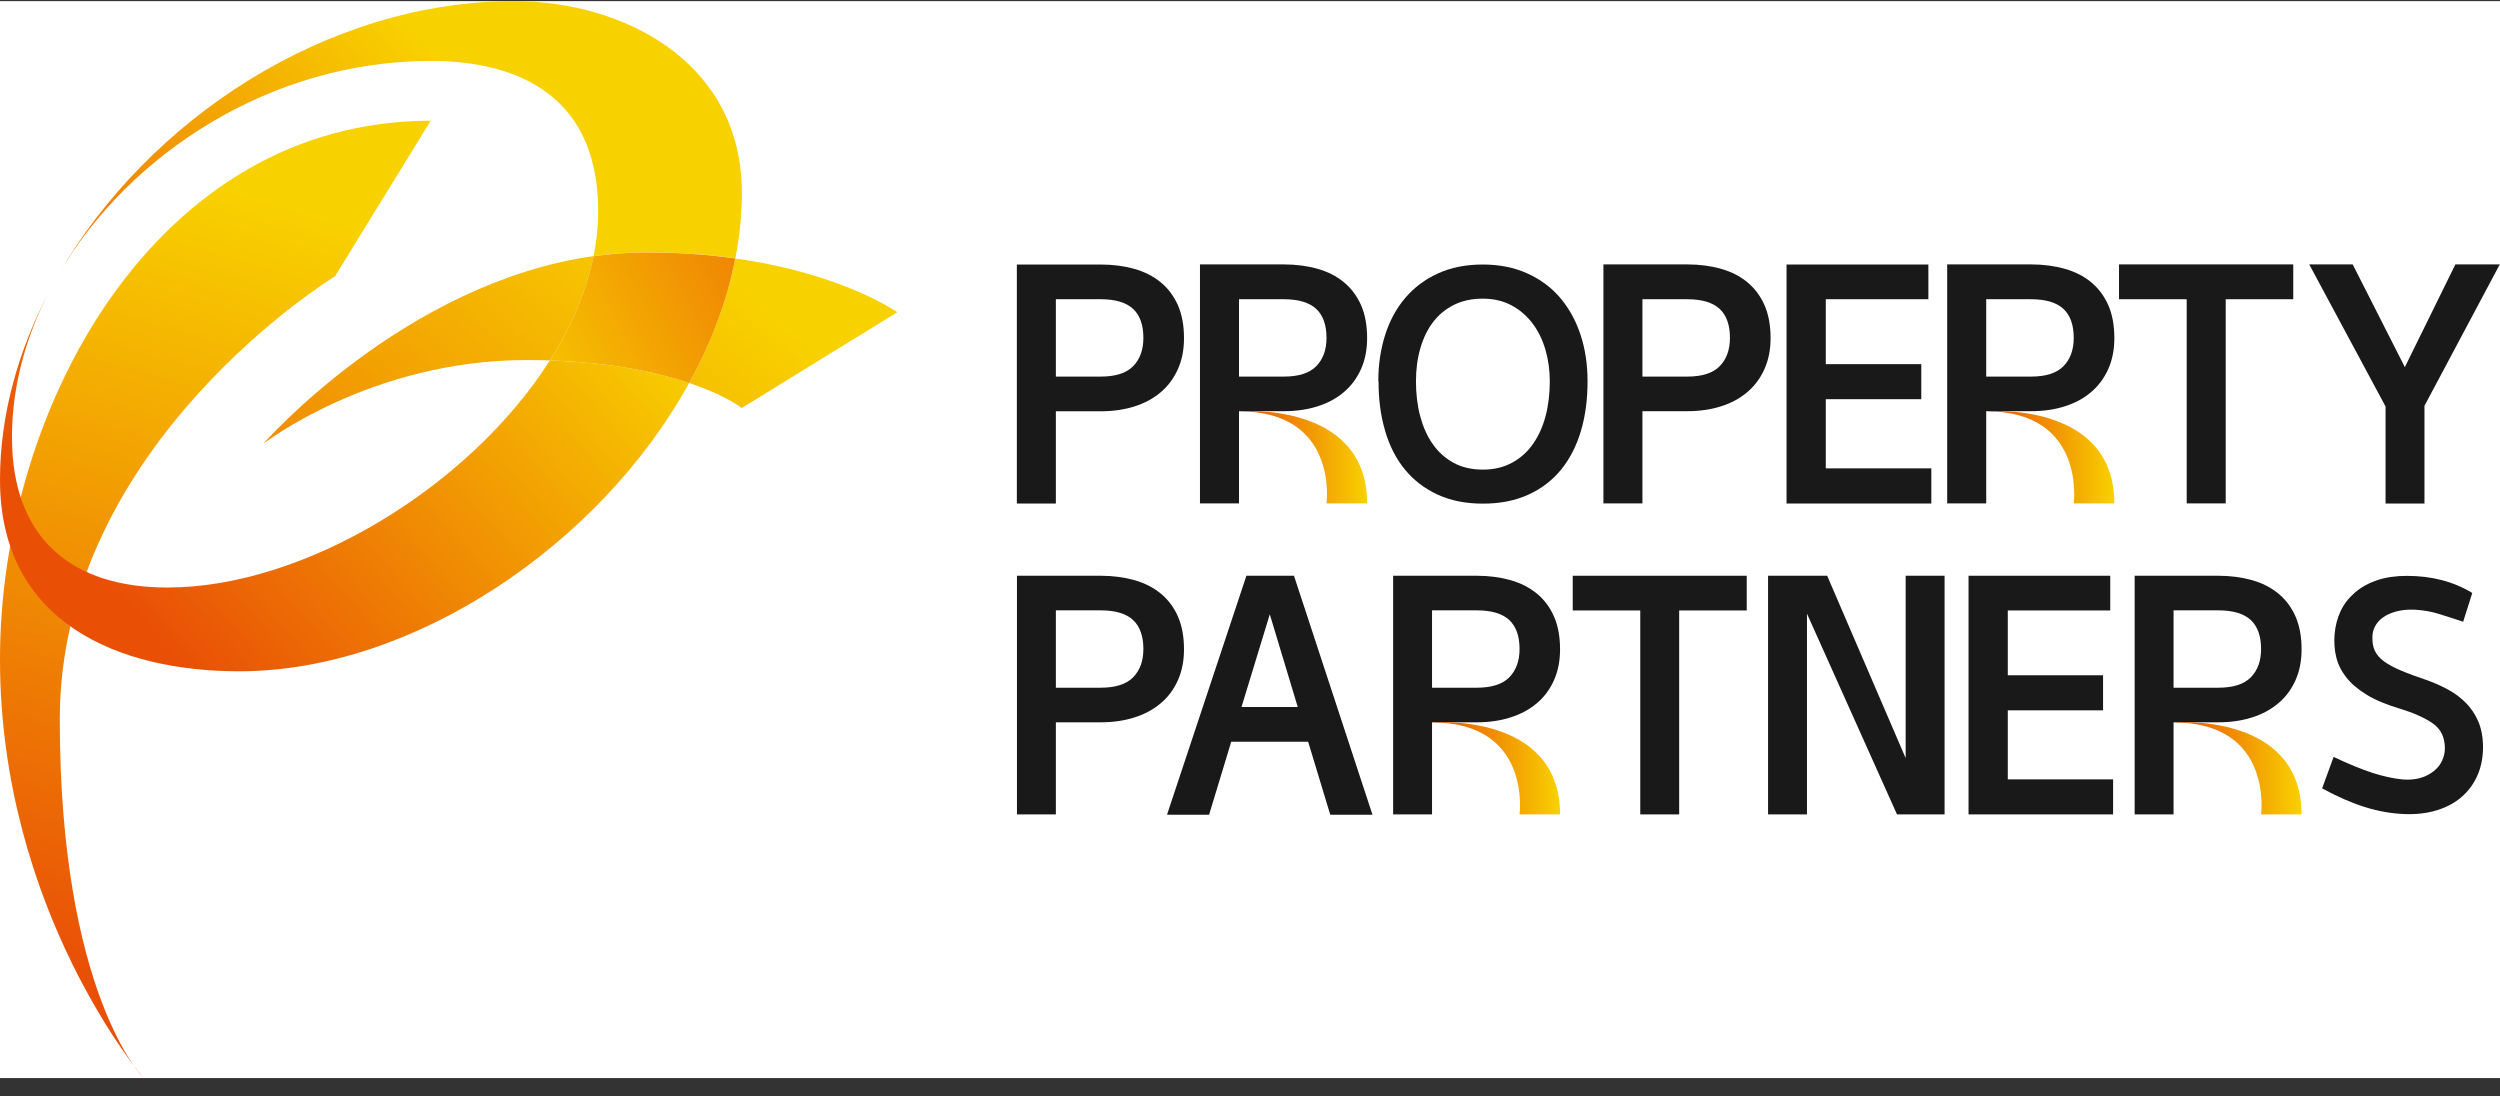 <svg width="130" height="57" viewBox="0 0 130 57" fill="none" xmlns="http://www.w3.org/2000/svg">
<rect x="0" y="0" width="130" height="57" fill="#333333" stroke="none"/>
<g clip-path="url(#clip0_2019_2809)">
<rect width="130" height="56" transform="translate(0 0.058)" fill="white"/>
<path d="M7.464 56.058C7.464 56.058 0 47.346 0 34.283C0 21.221 8.087 6.278 22.397 6.278L17.42 14.367C17.42 14.367 3.109 23.079 3.109 37.393C3.109 51.708 7.464 56.058 7.464 56.058Z" fill="url(#paint0_linear_2019_2809)"/>
<path d="M8.71 30.551C3.791 30.551 0.623 28.064 0.623 22.729C0.623 20.135 1.323 17.536 2.575 15.127C0.937 18.236 0 21.589 0 24.948C0 32.414 6.218 34.907 12.442 34.907C21.502 34.907 31.22 28.308 35.836 19.916C34.234 19.376 31.873 18.854 28.592 18.747C24.427 25.299 15.847 30.551 8.71 30.551Z" fill="url(#paint1_linear_2019_2809)"/>
<path d="M22.398 3.168C26.13 3.168 31.107 4.414 31.107 10.99C31.107 11.767 31.024 12.545 30.87 13.316C31.76 13.192 32.668 13.12 33.599 13.12C35.314 13.12 36.862 13.239 38.239 13.435C38.458 12.301 38.577 11.156 38.577 10.011C38.571 3.168 32.347 0.058 26.747 0.058C16.957 0.058 7.683 6.242 3.056 14.248C6.716 7.993 14.097 3.168 22.398 3.168Z" fill="url(#paint2_linear_2019_2809)"/>
<path d="M46.658 16.236C46.658 16.236 43.852 14.23 38.233 13.441C37.8 15.66 36.975 17.838 35.836 19.916C37.746 20.556 38.571 21.215 38.571 21.215L46.658 16.236Z" fill="url(#paint3_linear_2019_2809)"/>
<path d="M13.688 23.079C13.688 23.079 19.289 18.723 27.375 18.723C27.797 18.723 28.2 18.729 28.598 18.741C29.701 17.002 30.496 15.168 30.87 13.316C21.015 14.705 13.688 23.079 13.688 23.079Z" fill="url(#paint4_linear_2019_2809)"/>
<path d="M33.593 13.127C32.668 13.127 31.754 13.198 30.864 13.322C30.49 15.174 29.695 17.008 28.592 18.747C31.867 18.854 34.234 19.376 35.836 19.916C36.975 17.845 37.806 15.661 38.233 13.441C36.856 13.245 35.308 13.127 33.593 13.127Z" fill="url(#paint5_linear_2019_2809)"/>
<path d="M54.905 42.349H52.882V29.939H57.23C57.865 29.939 58.447 30.017 58.981 30.165C59.509 30.313 59.966 30.545 60.351 30.859C60.737 31.174 61.034 31.566 61.247 32.046C61.461 32.527 61.568 33.103 61.568 33.767C61.568 34.367 61.461 34.907 61.247 35.382C61.034 35.856 60.737 36.254 60.351 36.575C59.966 36.901 59.509 37.144 58.981 37.31C58.453 37.477 57.871 37.56 57.23 37.56H54.905V42.343V42.349ZM54.905 35.761H57.23C58.008 35.761 58.577 35.577 58.927 35.215C59.278 34.853 59.456 34.367 59.456 33.749C59.456 33.079 59.278 32.58 58.922 32.242C58.566 31.91 58.002 31.738 57.23 31.738H54.905V35.749V35.761Z" fill="#19191A"/>
<path d="M71.363 42.367H69.174L68.023 38.569H64.024L62.873 42.367H60.684L64.813 29.939H67.287L71.369 42.367H71.363ZM64.558 36.764H67.483L66.029 31.945L64.558 36.764Z" fill="#19191A"/>
<path d="M90.83 31.744H87.317V42.349H85.294V31.744H81.782V29.939H90.83V31.744Z" fill="#19191A"/>
<path d="M95.013 29.939L99.094 39.423V29.939H101.118V42.349H98.644L93.962 31.91V42.349H91.939V29.939H95.019H95.013Z" fill="#19191A"/>
<path d="M109.881 42.349H102.364V29.939H109.733V31.744H104.405V35.114H109.359V36.937H104.405V40.527H109.881V42.349Z" fill="#19191A"/>
<path d="M113.025 42.349H111.002V29.939H115.351C115.986 29.939 116.567 30.017 117.095 30.165C117.624 30.313 118.08 30.545 118.466 30.859C118.852 31.174 119.148 31.566 119.362 32.046C119.576 32.527 119.682 33.103 119.682 33.767C119.682 34.367 119.576 34.907 119.362 35.382C119.148 35.856 118.852 36.254 118.466 36.575C118.08 36.901 117.624 37.144 117.095 37.31C116.567 37.477 115.986 37.56 115.351 37.56H113.025V42.343V42.349ZM113.025 35.761H115.351C116.128 35.761 116.698 35.577 117.048 35.215C117.398 34.853 117.576 34.367 117.576 33.749C117.576 33.079 117.398 32.58 117.042 32.242C116.686 31.91 116.122 31.738 115.351 31.738H113.025V35.749V35.761Z" fill="#19191A"/>
<path fill-rule="evenodd" clip-rule="evenodd" d="M113.025 37.566C113.025 37.566 119.682 37.008 119.682 42.349H117.576C117.576 42.349 118.217 37.566 113.025 37.566Z" fill="url(#paint6_linear_2019_2809)"/>
<path d="M121.344 39.358C122.133 39.732 122.803 40.005 123.367 40.189C123.924 40.367 124.435 40.479 124.897 40.527C125.259 40.562 125.574 40.533 125.853 40.456C126.132 40.379 126.357 40.254 126.553 40.1C126.749 39.945 126.891 39.767 126.986 39.56C127.081 39.352 127.134 39.138 127.134 38.919C127.134 38.337 126.921 37.904 126.499 37.613C126.078 37.322 125.503 37.067 124.785 36.847C124.085 36.64 123.503 36.396 123.052 36.117C122.601 35.839 122.245 35.536 121.99 35.203C121.735 34.871 121.569 34.527 121.48 34.153C121.391 33.779 121.367 33.399 121.397 33.002C121.433 32.551 121.539 32.141 121.717 31.767C121.895 31.393 122.15 31.073 122.471 30.8C122.791 30.527 123.183 30.313 123.628 30.165C124.079 30.017 124.589 29.945 125.159 29.945C126.452 29.945 127.585 30.242 128.558 30.835L128.084 32.331C127.591 32.165 127.152 32.028 126.778 31.91C126.399 31.797 125.989 31.726 125.538 31.702C125.164 31.69 124.844 31.726 124.577 31.803C124.31 31.88 124.085 31.981 123.901 32.117C123.723 32.248 123.586 32.402 123.497 32.58C123.408 32.758 123.367 32.931 123.367 33.108C123.355 33.393 123.396 33.637 123.491 33.839C123.586 34.04 123.741 34.224 123.966 34.39C124.191 34.557 124.482 34.711 124.844 34.865C125.206 35.02 125.651 35.186 126.173 35.358C126.577 35.5 126.956 35.672 127.318 35.868C127.674 36.064 127.983 36.301 128.244 36.569C128.505 36.836 128.712 37.15 128.867 37.506C129.021 37.862 129.104 38.272 129.116 38.729C129.128 39.31 129.039 39.827 128.843 40.284C128.647 40.741 128.374 41.12 128.012 41.435C127.65 41.749 127.217 41.981 126.713 42.135C126.209 42.289 125.651 42.355 125.04 42.331C124.369 42.307 123.693 42.189 122.999 41.975C122.311 41.761 121.557 41.435 120.75 40.996L121.344 39.37V39.358Z" fill="#19191A"/>
<path d="M74.466 42.349H72.443V29.939H76.792C77.427 29.939 78.008 30.017 78.536 30.165C79.064 30.313 79.521 30.545 79.907 30.859C80.293 31.174 80.589 31.566 80.803 32.046C81.016 32.527 81.123 33.103 81.123 33.767C81.123 34.367 81.016 34.907 80.803 35.382C80.589 35.856 80.293 36.254 79.907 36.575C79.521 36.901 79.064 37.144 78.536 37.31C78.008 37.477 77.427 37.56 76.792 37.56H74.466V42.343V42.349ZM74.466 35.761H76.792C77.569 35.761 78.139 35.577 78.489 35.215C78.839 34.853 79.017 34.367 79.017 33.749C79.017 33.079 78.839 32.58 78.483 32.242C78.127 31.91 77.563 31.738 76.792 31.738H74.466V35.749V35.761Z" fill="#19191A"/>
<path fill-rule="evenodd" clip-rule="evenodd" d="M74.466 37.566C74.466 37.566 81.123 37.008 81.123 42.349H79.017C79.017 42.349 79.658 37.566 74.466 37.566Z" fill="url(#paint7_linear_2019_2809)"/>
<path d="M54.905 26.182H52.876V13.755H57.231C57.865 13.755 58.453 13.832 58.981 13.981C59.509 14.129 59.966 14.361 60.351 14.675C60.737 14.989 61.034 15.387 61.247 15.862C61.461 16.343 61.568 16.918 61.568 17.589C61.568 18.194 61.461 18.728 61.247 19.203C61.034 19.678 60.737 20.076 60.351 20.402C59.966 20.728 59.509 20.972 58.981 21.138C58.453 21.304 57.865 21.387 57.231 21.387H54.905V26.177V26.182ZM54.905 19.583H57.231C58.014 19.583 58.577 19.399 58.928 19.037C59.278 18.675 59.456 18.188 59.456 17.571C59.456 16.901 59.278 16.396 58.922 16.064C58.566 15.731 58.002 15.559 57.231 15.559H54.905V19.577V19.583Z" fill="#19191A"/>
<path d="M126.078 26.183H124.049V21.138L120.08 13.749H122.34L125.052 19.091L127.68 13.749H129.988L126.072 21.103V26.177L126.078 26.183Z" fill="#19191A"/>
<path d="M100.429 26.183H92.9V13.755H100.275V15.559H94.941V18.936H99.907V20.758H94.941V24.355H100.429V26.177V26.183Z" fill="#19191A"/>
<path d="M103.283 26.177H101.254V13.749H105.609C106.244 13.749 106.831 13.827 107.359 13.975C107.887 14.123 108.35 14.355 108.73 14.669C109.115 14.984 109.412 15.382 109.626 15.856C109.839 16.337 109.946 16.913 109.946 17.583C109.946 18.189 109.839 18.723 109.626 19.198C109.412 19.672 109.115 20.07 108.73 20.396C108.344 20.723 107.887 20.966 107.359 21.132C106.831 21.299 106.244 21.382 105.609 21.382H103.283V26.171V26.177ZM103.283 19.583H105.609C106.392 19.583 106.956 19.399 107.306 19.037C107.656 18.675 107.834 18.189 107.834 17.572C107.834 16.901 107.656 16.396 107.3 16.064C106.944 15.732 106.38 15.56 105.609 15.56H103.283V19.577V19.583Z" fill="#19191A"/>
<path fill-rule="evenodd" clip-rule="evenodd" d="M103.283 21.387C103.283 21.387 109.946 20.83 109.946 26.177H107.834C107.834 26.177 108.481 21.387 103.277 21.387H103.283Z" fill="url(#paint8_linear_2019_2809)"/>
<path d="M85.407 26.177H83.378V13.749H87.733C88.367 13.749 88.955 13.827 89.483 13.975C90.011 14.123 90.474 14.355 90.853 14.669C91.239 14.984 91.536 15.382 91.749 15.856C91.963 16.337 92.07 16.913 92.07 17.583C92.07 18.189 91.963 18.723 91.749 19.198C91.536 19.672 91.239 20.07 90.853 20.396C90.468 20.723 90.011 20.966 89.483 21.132C88.955 21.299 88.367 21.382 87.733 21.382H85.407V26.171V26.177ZM85.407 19.583H87.733C88.516 19.583 89.079 19.399 89.429 19.037C89.779 18.675 89.957 18.189 89.957 17.572C89.957 16.901 89.779 16.396 89.424 16.064C89.067 15.732 88.504 15.56 87.733 15.56H85.407V19.577V19.583Z" fill="#19191A"/>
<path d="M64.428 26.177H62.398V13.749H66.753C67.388 13.749 67.975 13.827 68.504 13.975C69.032 14.123 69.494 14.355 69.874 14.669C70.26 14.984 70.556 15.382 70.77 15.856C70.984 16.337 71.09 16.913 71.09 17.583C71.09 18.189 70.984 18.723 70.77 19.198C70.556 19.672 70.26 20.07 69.874 20.396C69.489 20.723 69.032 20.966 68.504 21.132C67.975 21.299 67.388 21.382 66.753 21.382H64.428V26.171V26.177ZM64.428 19.583H66.753C67.537 19.583 68.1 19.399 68.45 19.037C68.8 18.675 68.978 18.189 68.978 17.572C68.978 16.901 68.8 16.396 68.444 16.064C68.088 15.732 67.525 15.56 66.753 15.56H64.428V19.577V19.583Z" fill="#19191A"/>
<path fill-rule="evenodd" clip-rule="evenodd" d="M64.428 21.387C64.428 21.387 71.09 20.83 71.09 26.177H68.978C68.978 26.177 69.625 21.387 64.422 21.387H64.428Z" fill="url(#paint9_linear_2019_2809)"/>
<path d="M119.255 15.56H115.737V26.177H113.708V15.56H110.189V13.749H119.249V15.56H119.255Z" fill="#19191A"/>
<path d="M71.672 19.827C71.672 18.96 71.79 18.159 72.028 17.417C72.265 16.675 72.609 16.034 73.072 15.494C73.535 14.948 74.099 14.527 74.775 14.218C75.451 13.91 76.228 13.755 77.101 13.755C77.973 13.755 78.738 13.91 79.421 14.218C80.103 14.527 80.672 14.948 81.135 15.494C81.598 16.04 81.948 16.681 82.191 17.417C82.434 18.159 82.553 18.96 82.553 19.827C82.553 20.77 82.44 21.631 82.209 22.408C81.978 23.186 81.633 23.856 81.183 24.414C80.726 24.972 80.162 25.411 79.48 25.72C78.797 26.034 78.008 26.189 77.112 26.189C76.217 26.189 75.439 26.034 74.757 25.72C74.075 25.405 73.511 24.972 73.054 24.414C72.597 23.856 72.253 23.186 72.028 22.408C71.796 21.631 71.684 20.77 71.684 19.827H71.672ZM73.63 19.827C73.63 20.474 73.701 21.079 73.849 21.637C73.998 22.195 74.211 22.681 74.502 23.091C74.787 23.5 75.149 23.827 75.582 24.064C76.015 24.301 76.525 24.42 77.107 24.42C77.688 24.42 78.18 24.301 78.62 24.064C79.059 23.827 79.421 23.506 79.711 23.091C80.002 22.681 80.222 22.195 80.37 21.637C80.518 21.079 80.589 20.474 80.589 19.827C80.589 19.245 80.512 18.693 80.358 18.171C80.204 17.648 79.978 17.192 79.682 16.806C79.385 16.414 79.023 16.105 78.59 15.874C78.157 15.643 77.658 15.53 77.101 15.53C76.543 15.53 76.045 15.637 75.611 15.85C75.178 16.064 74.816 16.361 74.526 16.741C74.235 17.12 74.015 17.571 73.861 18.1C73.707 18.628 73.63 19.203 73.63 19.827Z" fill="#19191A"/>
</g>
<defs>
<linearGradient id="paint0_linear_2019_2809" x1="1.916" y1="49.743" x2="13.409" y2="10.321" gradientUnits="userSpaceOnUse">
<stop stop-color="#E95006"/>
<stop offset="1" stop-color="#F8D100"/>
</linearGradient>
<linearGradient id="paint1_linear_2019_2809" x1="5.803" y1="30.367" x2="28.989" y2="10.136" gradientUnits="userSpaceOnUse">
<stop stop-color="#E95006"/>
<stop offset="1" stop-color="#F8D100"/>
</linearGradient>
<linearGradient id="paint2_linear_2019_2809" x1="3.542" y1="27.779" x2="26.734" y2="7.548" gradientUnits="userSpaceOnUse">
<stop stop-color="#E95006"/>
<stop offset="1" stop-color="#F8D100"/>
</linearGradient>
<linearGradient id="paint3_linear_2019_2809" x1="13.077" y1="48.141" x2="40.692" y2="16.837" gradientUnits="userSpaceOnUse">
<stop stop-color="#E95006"/>
<stop offset="1" stop-color="#F8D100"/>
</linearGradient>
<linearGradient id="paint4_linear_2019_2809" x1="4.106" y1="40.224" x2="31.727" y2="8.926" gradientUnits="userSpaceOnUse">
<stop stop-color="#E95006"/>
<stop offset="1" stop-color="#F8D100"/>
</linearGradient>
<linearGradient id="paint5_linear_2019_2809" x1="47.868" y1="9.186" x2="25.628" y2="20.564" gradientUnits="userSpaceOnUse">
<stop stop-color="#E95006"/>
<stop offset="1" stop-color="#F8D100"/>
</linearGradient>
<linearGradient id="paint6_linear_2019_2809" x1="113.025" y1="39.951" x2="119.676" y2="39.951" gradientUnits="userSpaceOnUse">
<stop stop-color="#E95006"/>
<stop offset="1" stop-color="#F8D100"/>
</linearGradient>
<linearGradient id="paint7_linear_2019_2809" x1="74.466" y1="39.951" x2="81.117" y2="39.951" gradientUnits="userSpaceOnUse">
<stop stop-color="#E95006"/>
<stop offset="1" stop-color="#F8D100"/>
</linearGradient>
<linearGradient id="paint8_linear_2019_2809" x1="103.283" y1="23.773" x2="109.946" y2="23.773" gradientUnits="userSpaceOnUse">
<stop stop-color="#E95006"/>
<stop offset="1" stop-color="#F8D100"/>
</linearGradient>
<linearGradient id="paint9_linear_2019_2809" x1="64.428" y1="23.773" x2="71.09" y2="23.773" gradientUnits="userSpaceOnUse">
<stop stop-color="#E95006"/>
<stop offset="1" stop-color="#F8D100"/>
</linearGradient>
<clipPath id="clip0_2019_2809">
<rect width="130" height="56" fill="white" transform="translate(0 0.058)"/>
</clipPath>
</defs>
</svg>
